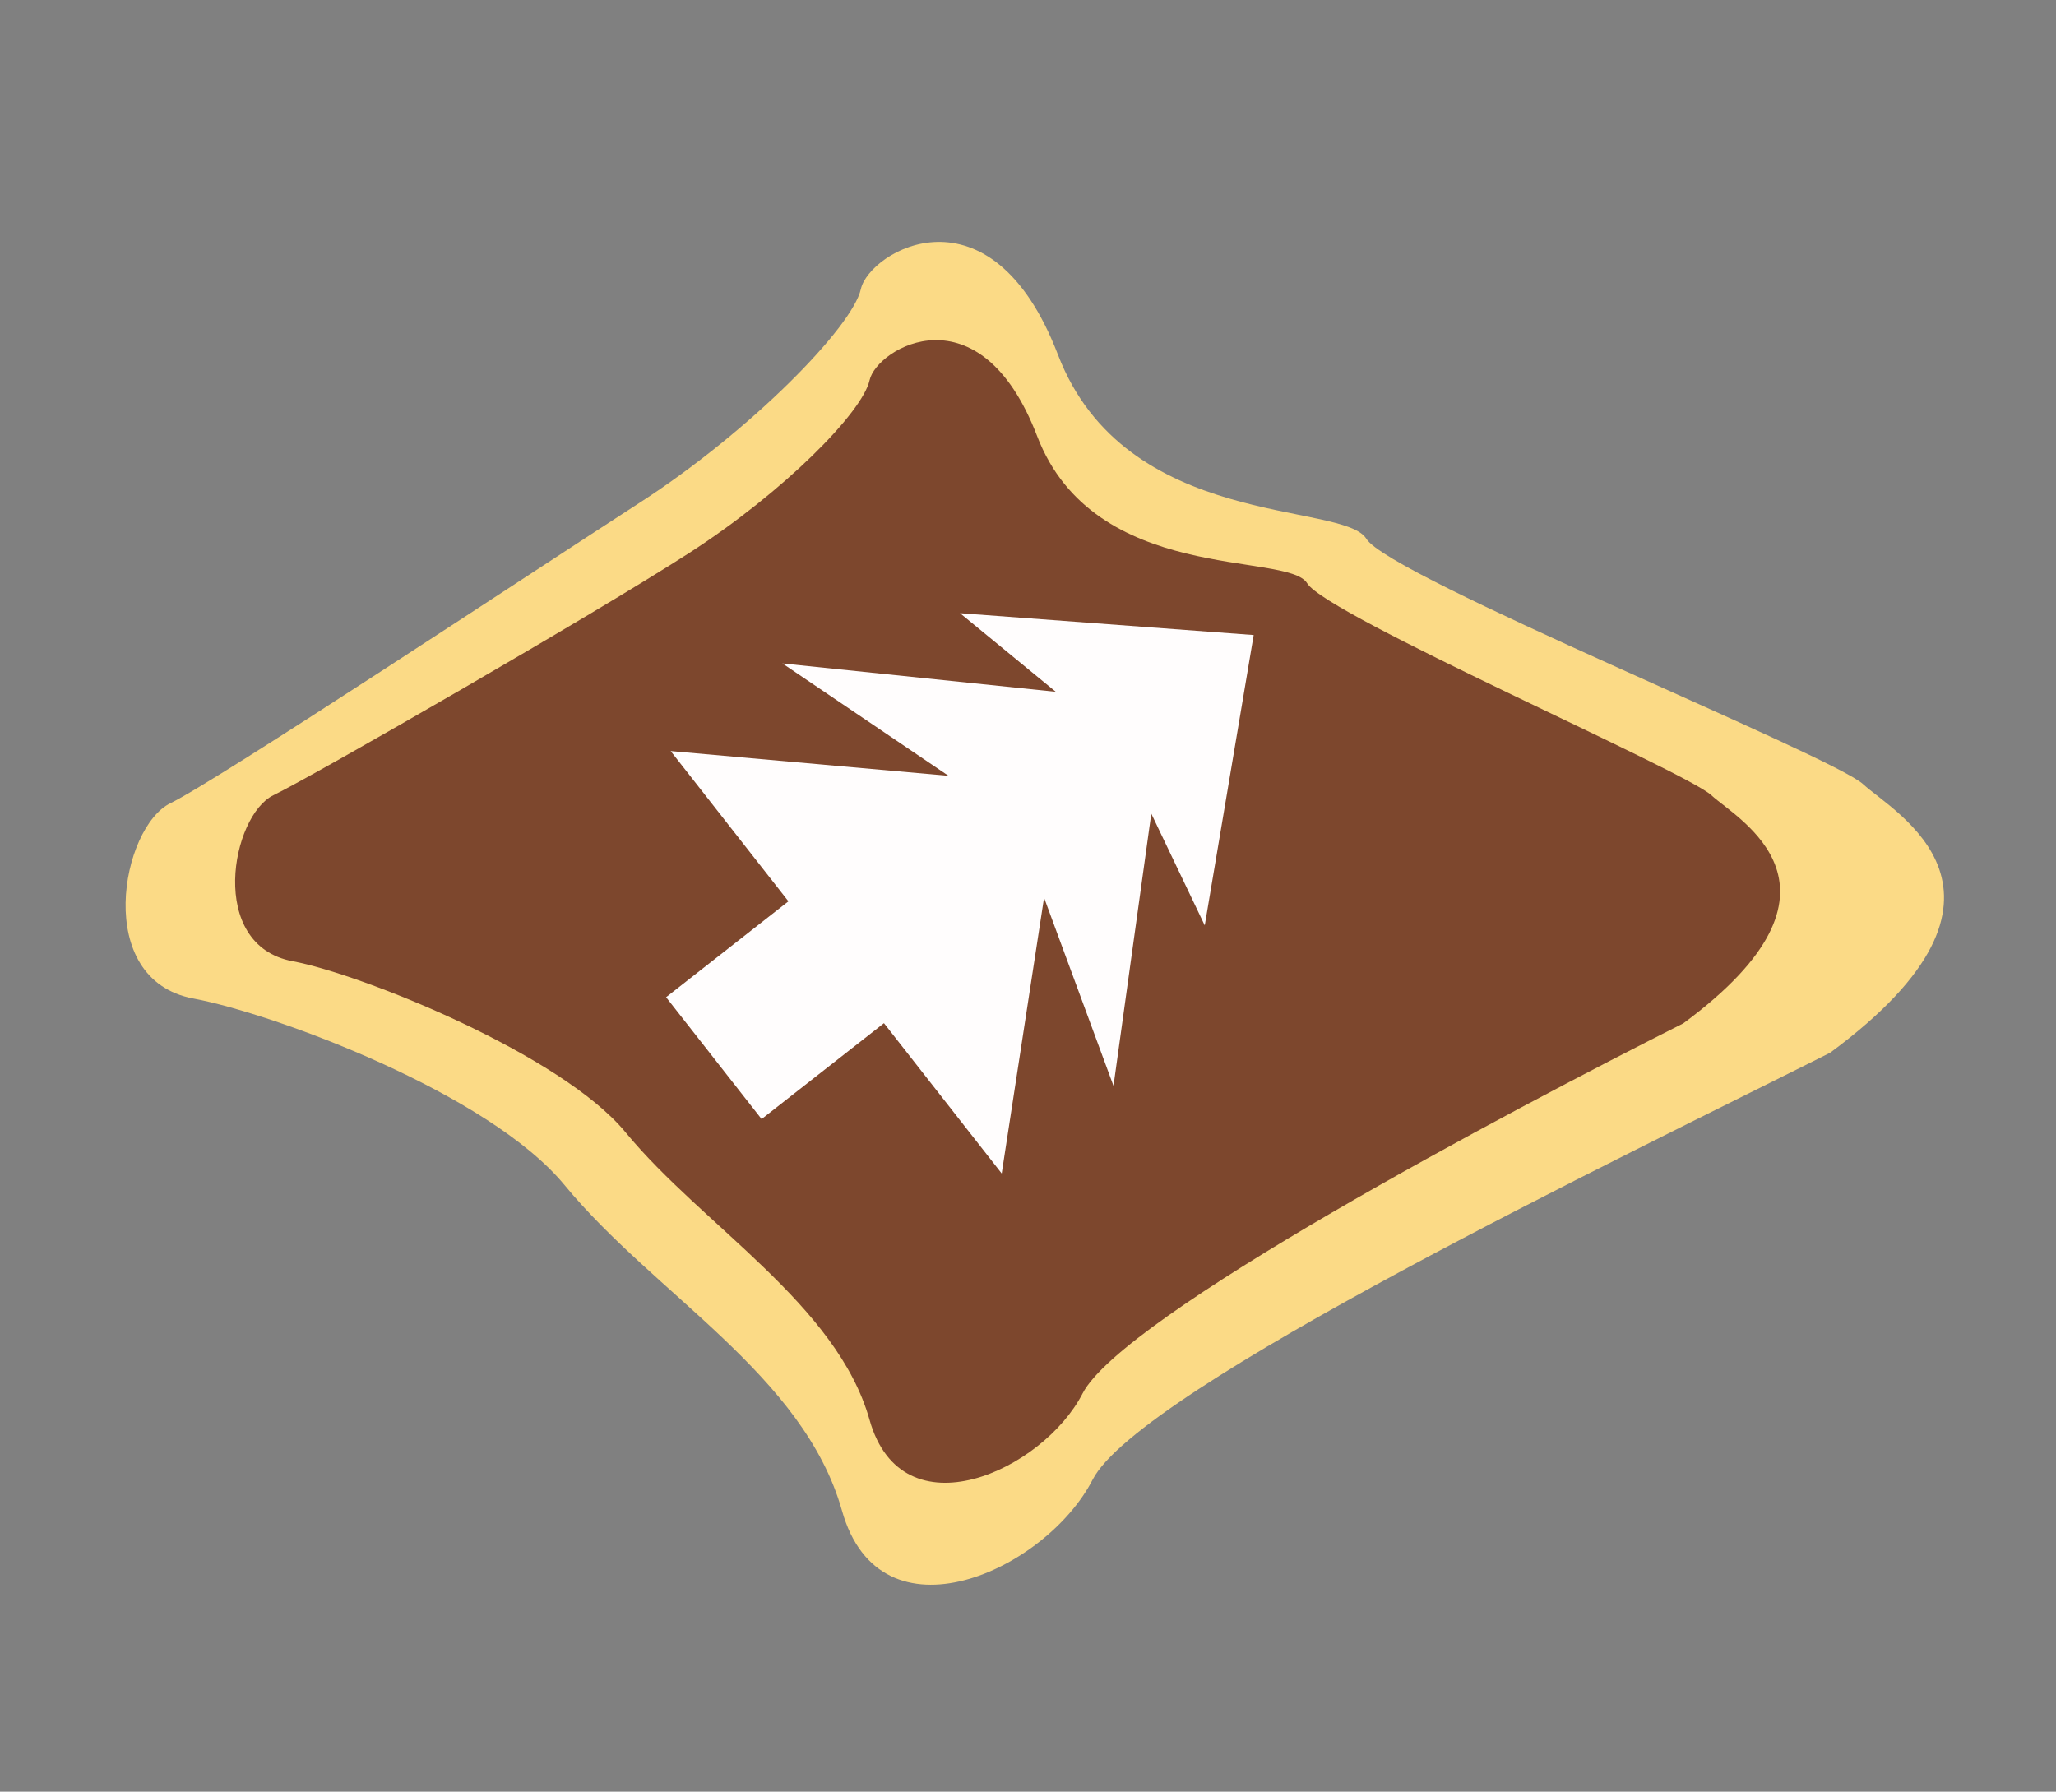 <svg width="70" height="61" viewBox="0 0 70 61" fill="none" xmlns="http://www.w3.org/2000/svg">
<rect x="0" y="0" width="70" height="61" fill="#808080" stroke="none"/>
<path d="M6.582 33.996C9.331 34.51 16.64 37.213 19.221 40.348C22.304 44.092 27.359 46.8 28.667 51.434C29.975 56.068 35.611 53.471 37.202 50.375C38.793 47.279 55.26 39.388 62.309 35.843C69.679 30.401 64.471 27.665 63.433 26.699C62.395 25.733 47.309 19.633 46.521 18.345C45.733 17.057 38.312 18.053 36.02 12.077C33.727 6.102 29.595 8.555 29.309 9.843C29.023 11.132 25.565 14.669 21.774 17.119C17.983 19.568 7.401 26.573 5.809 27.343C4.128 28.156 3.147 33.353 6.582 33.996Z" fill="#FBDA86"/>
<path d="M9.965 32.727C12.301 33.163 19.108 35.892 21.301 38.555C23.92 41.734 28.495 44.407 29.606 48.343C30.717 52.279 35.507 50.073 36.859 47.442C38.212 44.812 51.318 37.856 57.309 34.843C63.574 30.219 59.148 27.895 58.266 27.075C57.383 26.255 45.175 20.953 44.505 19.859C43.836 18.765 37.256 19.919 35.309 14.843C33.361 9.767 29.849 11.851 29.606 12.946C29.363 14.04 26.696 16.739 23.474 18.821C20.252 20.902 10.662 26.421 9.309 27.075C7.88 27.766 7.045 32.181 9.965 32.727Z" fill="#7D472D"/>
<path d="M24.282 35.998L24.326 36.055L25.93 38.101L30.096 34.836L34.105 39.953L35.547 30.564L37.911 36.97L39.198 27.702L41.018 31.507L42.684 21.621L32.686 20.877L35.946 23.553L26.639 22.588L32.294 26.414L22.834 25.571L26.843 30.687L22.678 33.952L24.282 35.998Z" fill="#FFFDFD"/>
</svg>
